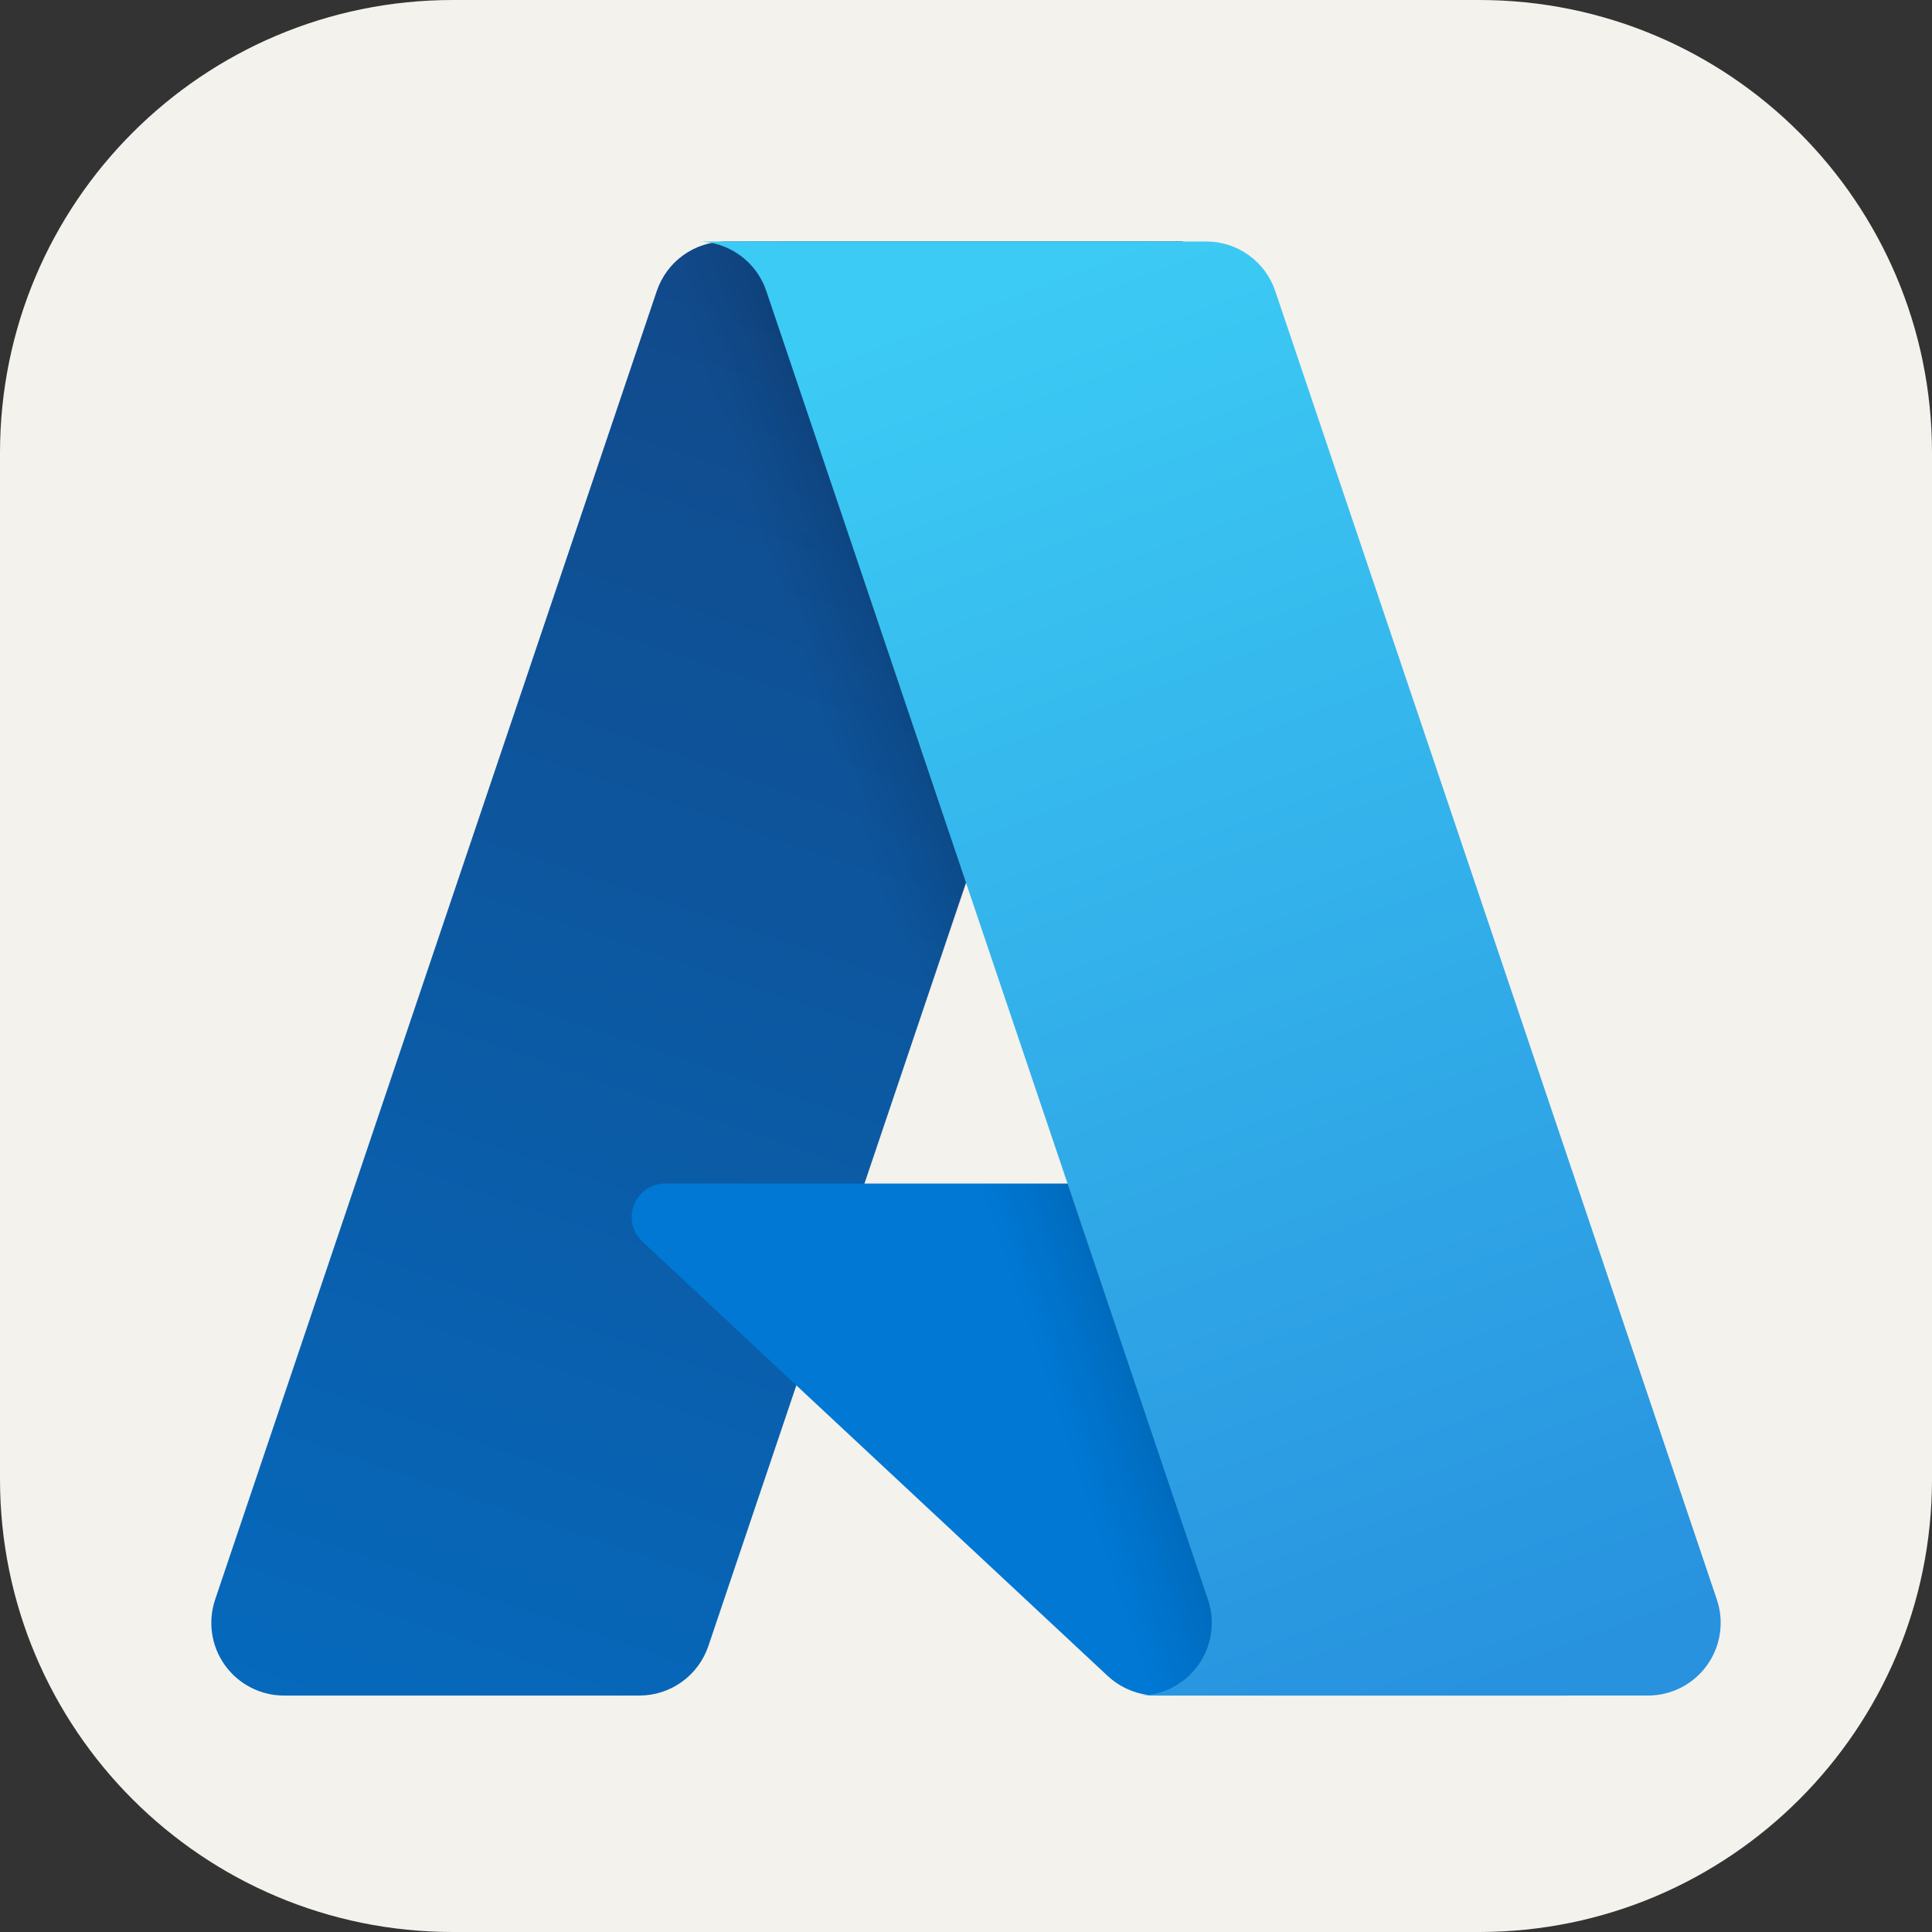 <svg width="256" height="256" viewBox="0 0 256 256" fill="none" xmlns="http://www.w3.org/2000/svg">
<rect x="0" y="0" width="256" height="256" fill="#333333" stroke="none"/>
<g clip-path="url(#clip0_31_72)">
<path d="M196 0H60C26.863 0 0 26.863 0 60V196C0 229.137 26.863 256 60 256H196C229.137 256 256 229.137 256 196V60C256 26.863 229.137 0 196 0Z" fill="#F4F2ED"/>
<path d="M96.167 32.002H156.673L93.862 218.107C93.216 220.019 91.987 221.681 90.347 222.858C88.708 224.036 86.741 224.669 84.722 224.67H37.633C36.104 224.67 34.597 224.306 33.236 223.607C31.875 222.909 30.7 221.898 29.808 220.656C28.916 219.413 28.333 217.977 28.106 216.464C27.88 214.952 28.017 213.407 28.505 211.958L87.025 38.565C87.67 36.651 88.9 34.989 90.54 33.811C92.18 32.634 94.148 32 96.167 32V32.002Z" fill="url(#paint0_linear_31_72)"/>
<path d="M184.092 156.828H88.143C87.251 156.827 86.379 157.095 85.642 157.597C84.904 158.098 84.334 158.811 84.007 159.64C83.68 160.47 83.61 161.379 83.807 162.249C84.004 163.119 84.458 163.91 85.111 164.517L146.765 222.064C148.56 223.738 150.923 224.67 153.378 224.67H207.709L184.092 156.828Z" fill="#0078D4"/>
<path d="M96.167 32.002C94.126 31.994 92.136 32.639 90.487 33.843C88.839 35.047 87.618 36.746 87.004 38.693L28.578 211.8C28.056 213.255 27.892 214.813 28.1 216.344C28.308 217.875 28.882 219.334 29.773 220.595C30.663 221.858 31.845 222.888 33.218 223.596C34.591 224.306 36.114 224.674 37.659 224.67H85.963C87.762 224.348 89.444 223.554 90.836 222.37C92.228 221.186 93.281 219.655 93.887 217.93L105.539 183.592L147.158 222.41C148.902 223.853 151.09 224.651 153.353 224.67H207.481L183.741 156.829L114.537 156.846L156.892 32.002H96.167Z" fill="url(#paint1_linear_31_72)"/>
<path d="M168.971 38.553C168.327 36.643 167.1 34.983 165.463 33.808C163.825 32.632 161.86 32 159.844 32H92.41C94.426 32 96.391 32.632 98.028 33.808C99.666 34.984 100.894 36.643 101.538 38.553L160.06 211.954C160.549 213.403 160.686 214.947 160.46 216.461C160.234 217.974 159.65 219.41 158.759 220.653C157.866 221.896 156.692 222.908 155.331 223.606C153.97 224.304 152.462 224.669 150.932 224.669H218.368C219.897 224.668 221.405 224.304 222.765 223.606C224.126 222.907 225.301 221.895 226.193 220.652C227.085 219.409 227.668 217.973 227.893 216.46C228.12 214.947 227.983 213.403 227.494 211.954L168.971 38.553Z" fill="url(#paint2_linear_31_72)"/>
</g>
<defs>
<linearGradient id="paint0_linear_31_72" x1="118.219" y1="46.28" x2="55.383" y2="231.917" gradientUnits="userSpaceOnUse">
<stop stop-color="#114A8B"/>
<stop offset="1" stop-color="#0669BC"/>
</linearGradient>
<linearGradient id="paint1_linear_31_72" x1="137.849" y1="132.792" x2="123.314" y2="137.707" gradientUnits="userSpaceOnUse">
<stop stop-opacity="0.3"/>
<stop offset="0.071" stop-opacity="0.2"/>
<stop offset="0.321" stop-opacity="0.1"/>
<stop offset="0.623" stop-opacity="0.05"/>
<stop offset="1" stop-opacity="0"/>
</linearGradient>
<linearGradient id="paint2_linear_31_72" x1="125.378" y1="40.863" x2="194.354" y2="224.629" gradientUnits="userSpaceOnUse">
<stop stop-color="#3CCBF4"/>
<stop offset="1" stop-color="#2892DF"/>
</linearGradient>
<clipPath id="clip0_31_72">
<rect width="256" height="256" fill="white"/>
</clipPath>
</defs>
</svg>
